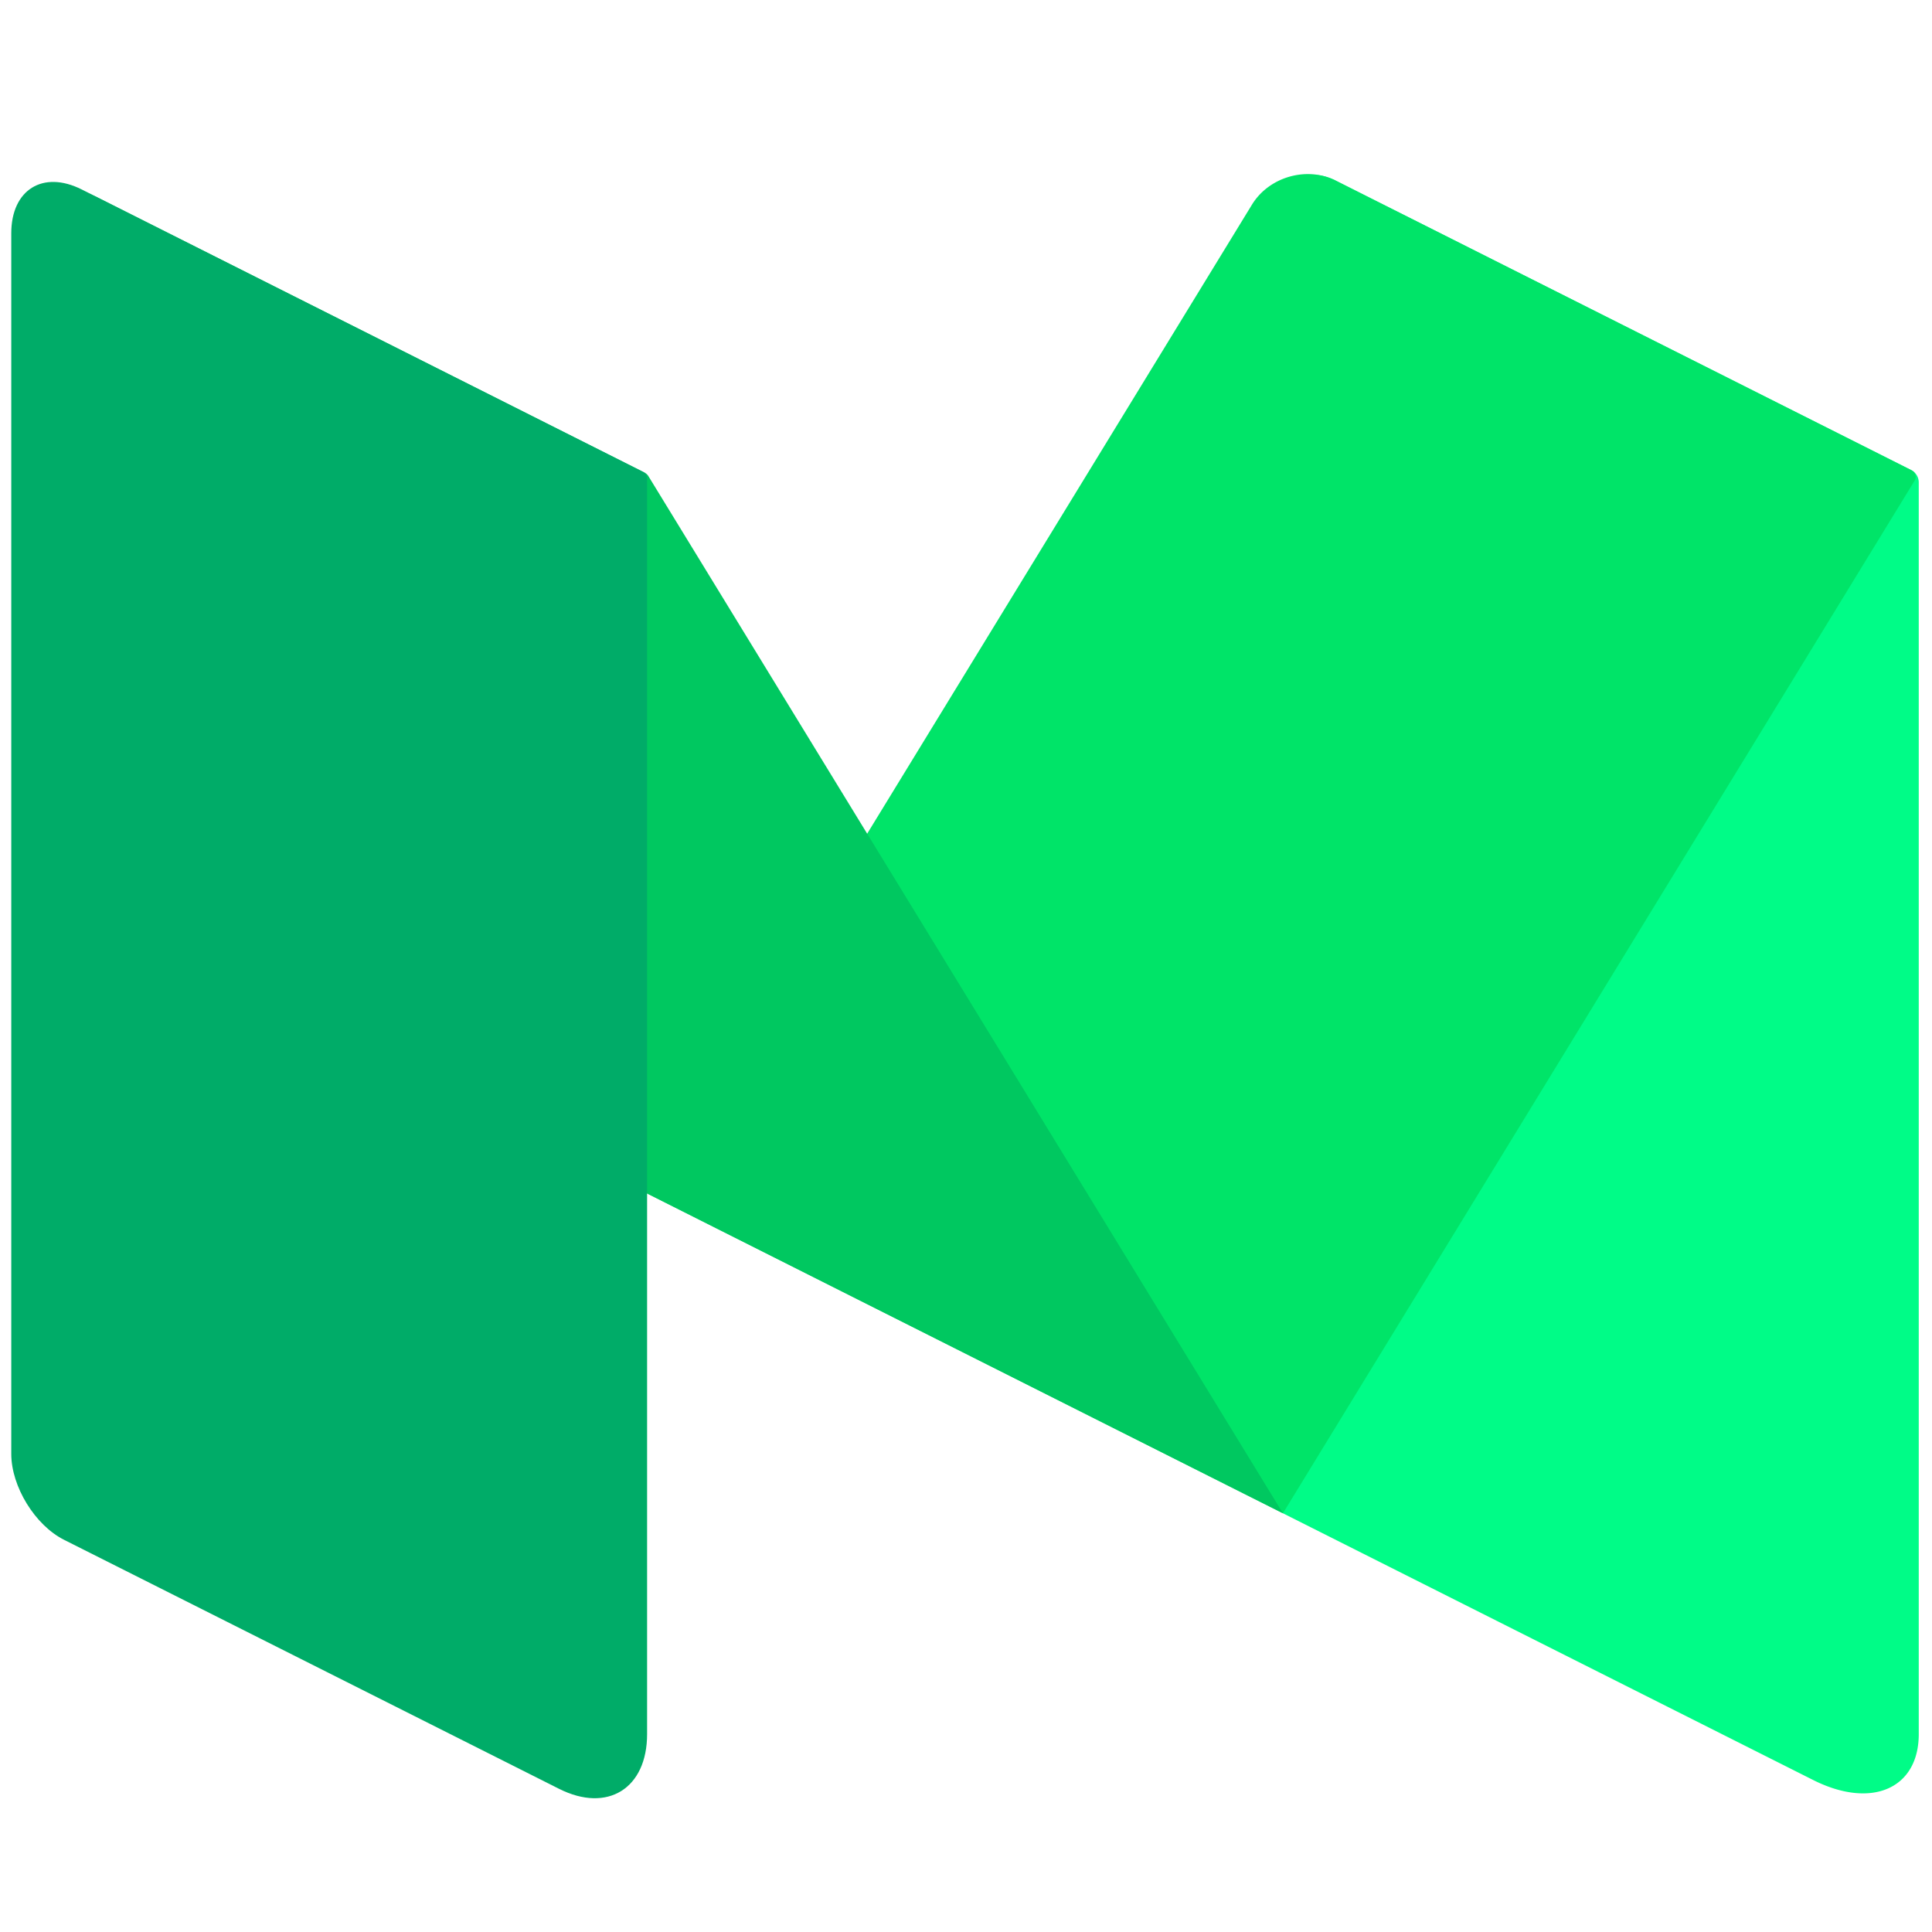 <svg width="48" height="48" viewBox="0 0 48 48" xmlns="http://www.w3.org/2000/svg"><title>icon-medium</title><g fill="none" fill-rule="evenodd"><path d="M33.186 4.487c-.722-.363-1.312.005-1.312.816v32.294l13.172 6.626c1.45.73 2.625.219 2.625-1.14V11.985a.345.345 0 0 0-.189-.307l-14.296-7.19" fill="#00FC87"/><path d="M16.077 29.651L31.105 5.084c.423-.691 1.36-.96 2.081-.597l14.312 7.2a.179.179 0 0 1 .072.252L31.874 37.597l-15.797-7.946" fill="#00E468"/><path d="M2.467 4.928c-1.203-.606-1.61-.158-.905.994l14.515 23.73 15.797 7.945L16.11 11.83a.228.228 0 0 0-.092-.085L2.467 4.928" fill="#00C860"/><path d="M16.077 43.083c0 1.353-.984 1.965-2.187 1.36L1.593 38.257C.87 37.894.28 36.933.28 36.121V5.795c0-1.082.788-1.572 1.75-1.088l13.962 7.023c.052.027.085.08.085.138v31.215" fill="#00AC68"/></g></svg>